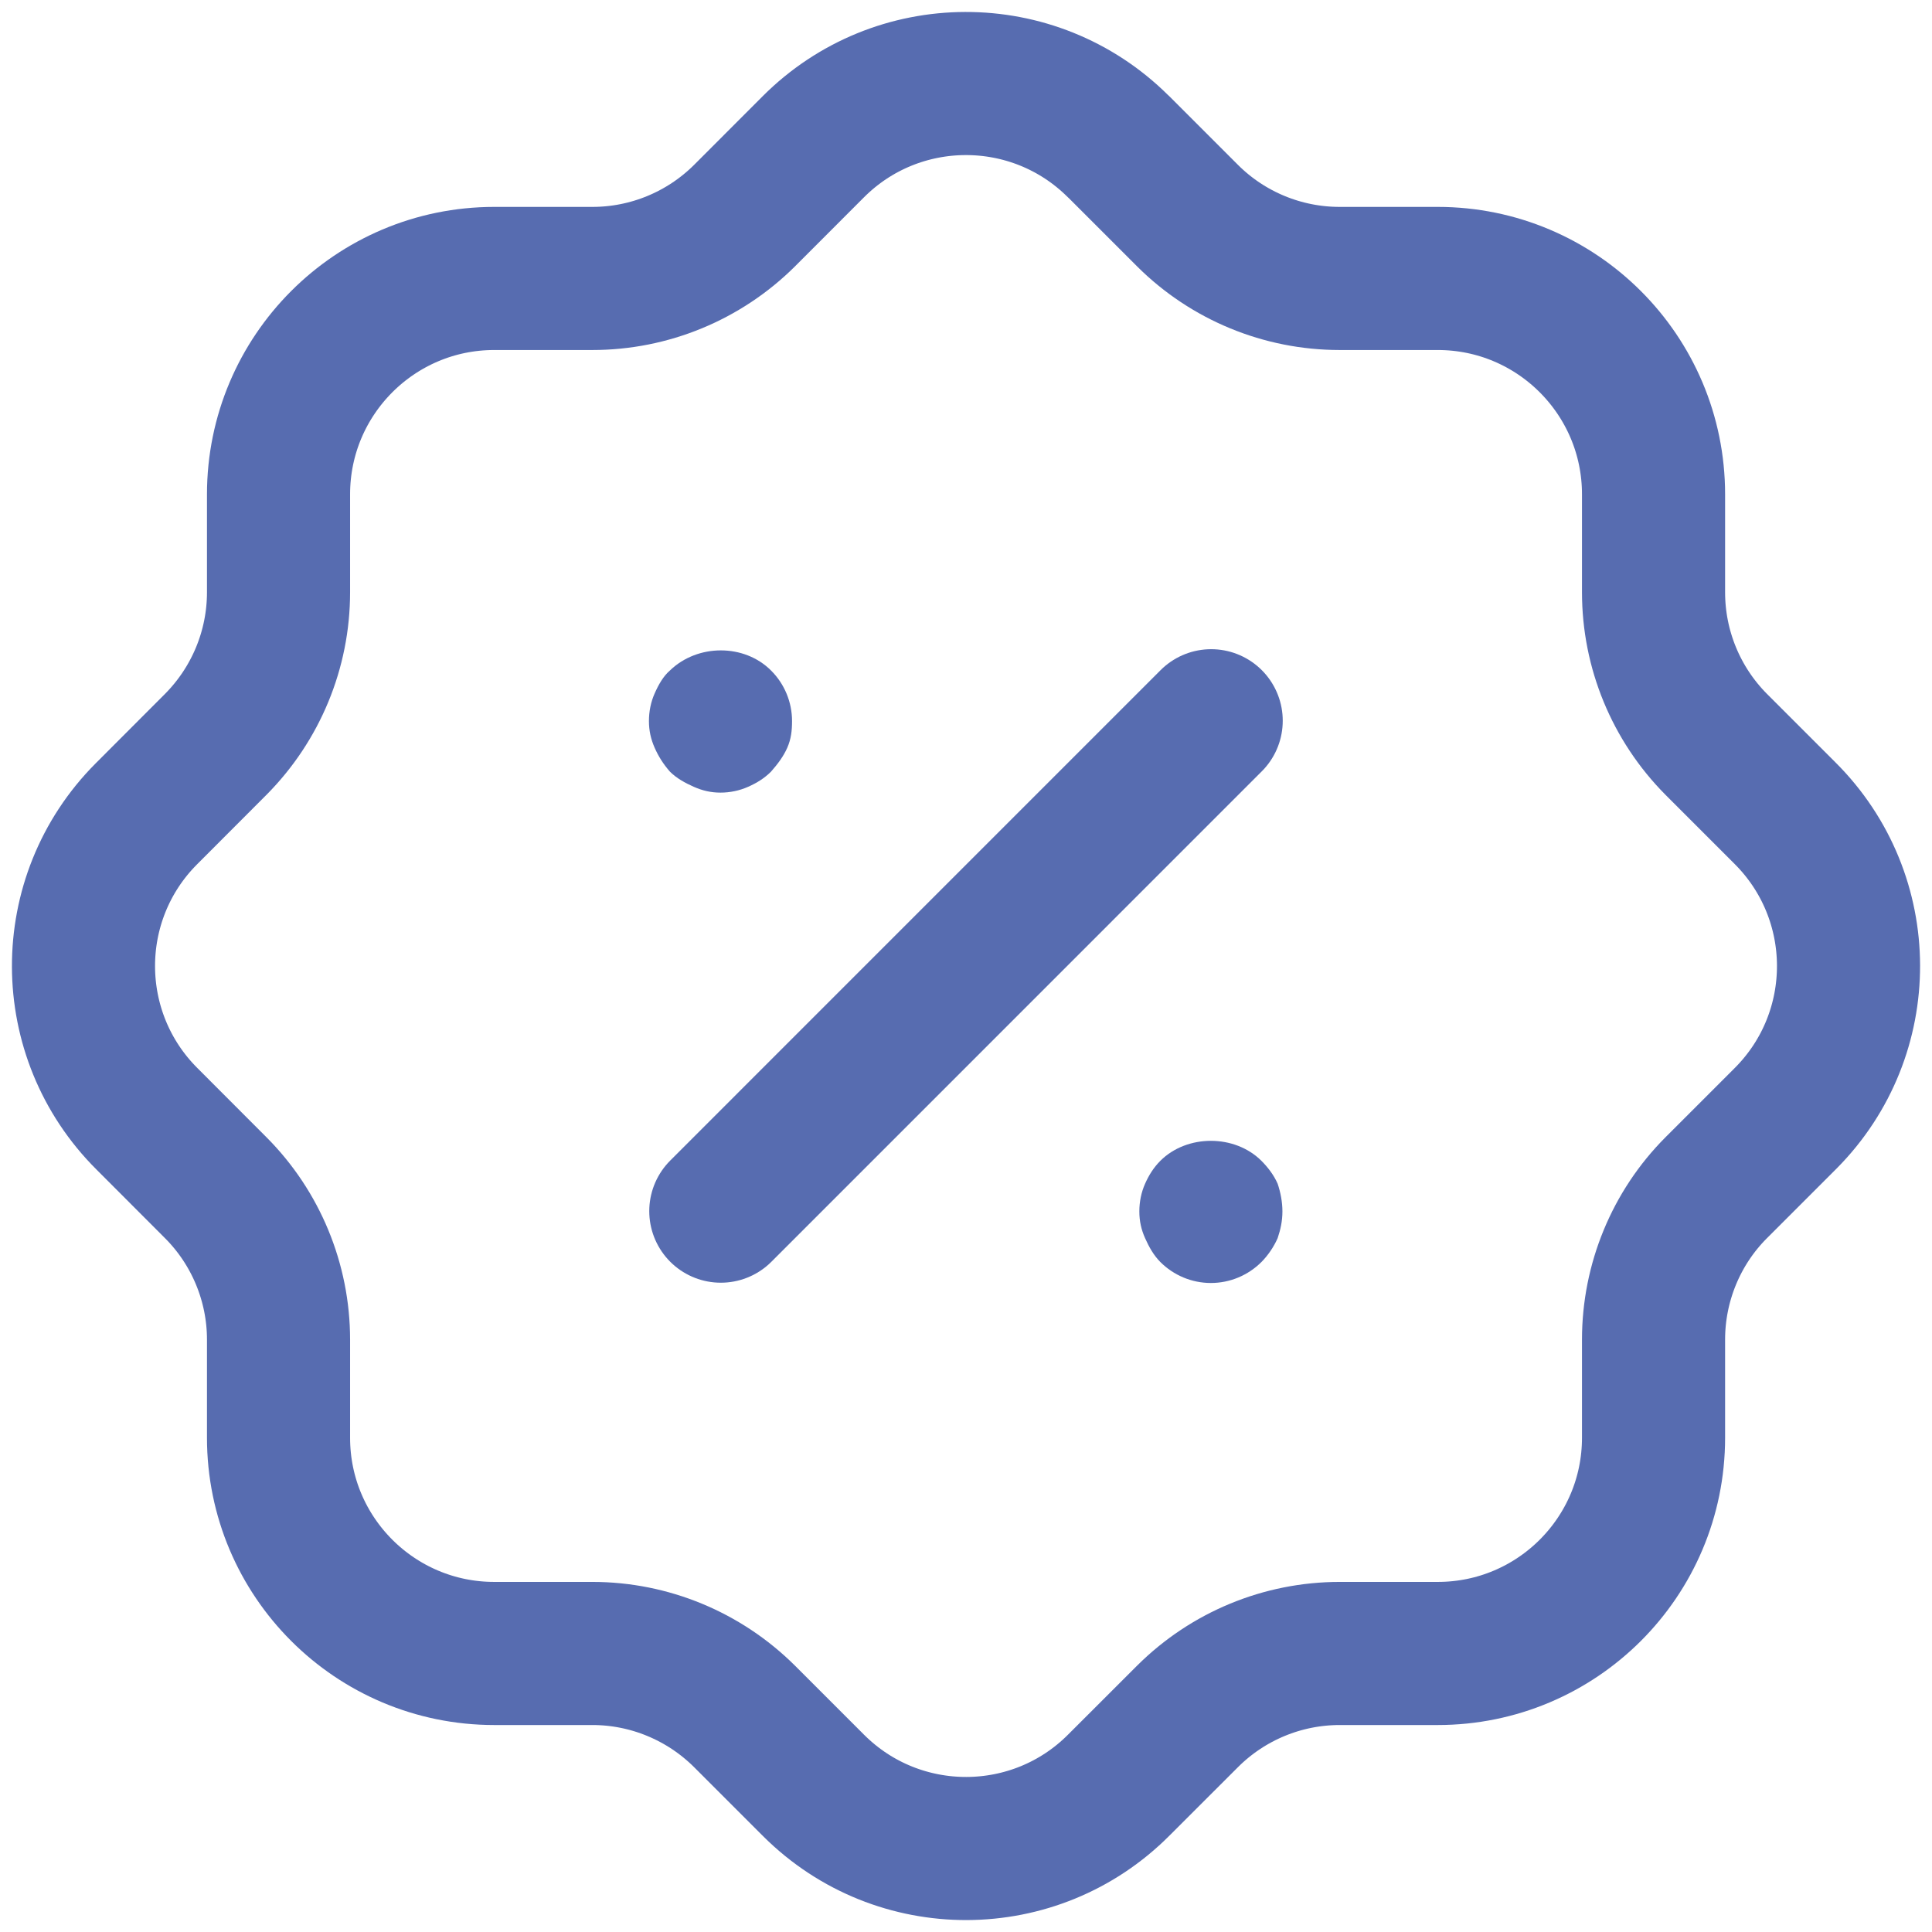 <svg width="54" height="54" viewBox="0 0 54 54" fill="none" xmlns="http://www.w3.org/2000/svg">
<path d="M7.785 13.816C7.785 10.485 10.486 7.783 13.814 7.783H16.558C18.148 7.783 19.675 7.154 20.806 6.031L22.724 4.111C25.073 1.751 28.892 1.741 31.252 4.09L31.276 4.111L33.196 6.031C34.324 7.154 35.852 7.783 37.444 7.783H40.185C43.516 7.783 46.217 10.485 46.217 13.816V16.554C46.217 18.149 46.846 19.674 47.969 20.805L49.889 22.725C52.249 25.074 52.262 28.89 49.913 31.253L49.889 31.277L47.969 33.197C46.846 34.322 46.217 35.853 46.217 37.442V40.186C46.217 43.517 43.516 46.215 40.185 46.215H37.444C35.852 46.215 34.324 46.847 33.196 47.97L31.276 49.888C28.929 52.25 25.11 52.261 22.747 49.911C22.739 49.904 22.732 49.895 22.724 49.888L20.806 47.97C19.675 46.847 18.148 46.215 16.558 46.215H13.814C10.486 46.215 7.785 43.517 7.785 40.186V37.442C7.785 35.853 7.153 34.322 6.03 33.197L4.113 31.277C1.75 28.927 1.739 25.109 4.089 22.749L4.113 22.725L6.03 20.805C7.153 19.674 7.785 18.149 7.785 16.554V13.816" stroke="#576CB0" stroke-width="4" stroke-linecap="round" stroke-linejoin="round"/>
<path d="M20.147 33.852L33.853 20.145" stroke="#576CB0" stroke-width="4" stroke-linecap="round" stroke-linejoin="round"/>
<path d="M33.844 35.86C33.311 35.86 32.804 35.646 32.431 35.273C32.245 35.086 32.111 34.846 32.005 34.606C31.898 34.366 31.845 34.129 31.845 33.86C31.845 33.593 31.898 33.326 32.005 33.086C32.111 32.846 32.245 32.633 32.431 32.446C33.178 31.7 34.511 31.7 35.258 32.446C35.444 32.633 35.605 32.846 35.711 33.086C35.791 33.326 35.844 33.593 35.844 33.86C35.844 34.129 35.791 34.366 35.711 34.606C35.605 34.846 35.444 35.086 35.258 35.273C34.885 35.646 34.378 35.86 33.844 35.86Z" fill="#576CB0"/>
<path d="M20.138 22.154C19.871 22.154 19.631 22.098 19.391 21.991C19.151 21.885 18.911 21.754 18.724 21.567C18.538 21.354 18.404 21.141 18.298 20.901C18.191 20.658 18.138 20.421 18.138 20.154C18.138 19.885 18.191 19.621 18.298 19.381C18.404 19.141 18.538 18.901 18.724 18.741C19.498 17.991 20.804 17.991 21.551 18.741C21.924 19.111 22.138 19.621 22.138 20.154C22.138 20.421 22.111 20.658 22.004 20.901C21.898 21.141 21.738 21.354 21.551 21.567C21.364 21.754 21.151 21.885 20.911 21.991C20.671 22.098 20.404 22.154 20.138 22.154Z" fill="#576CB0"/>
</svg>
